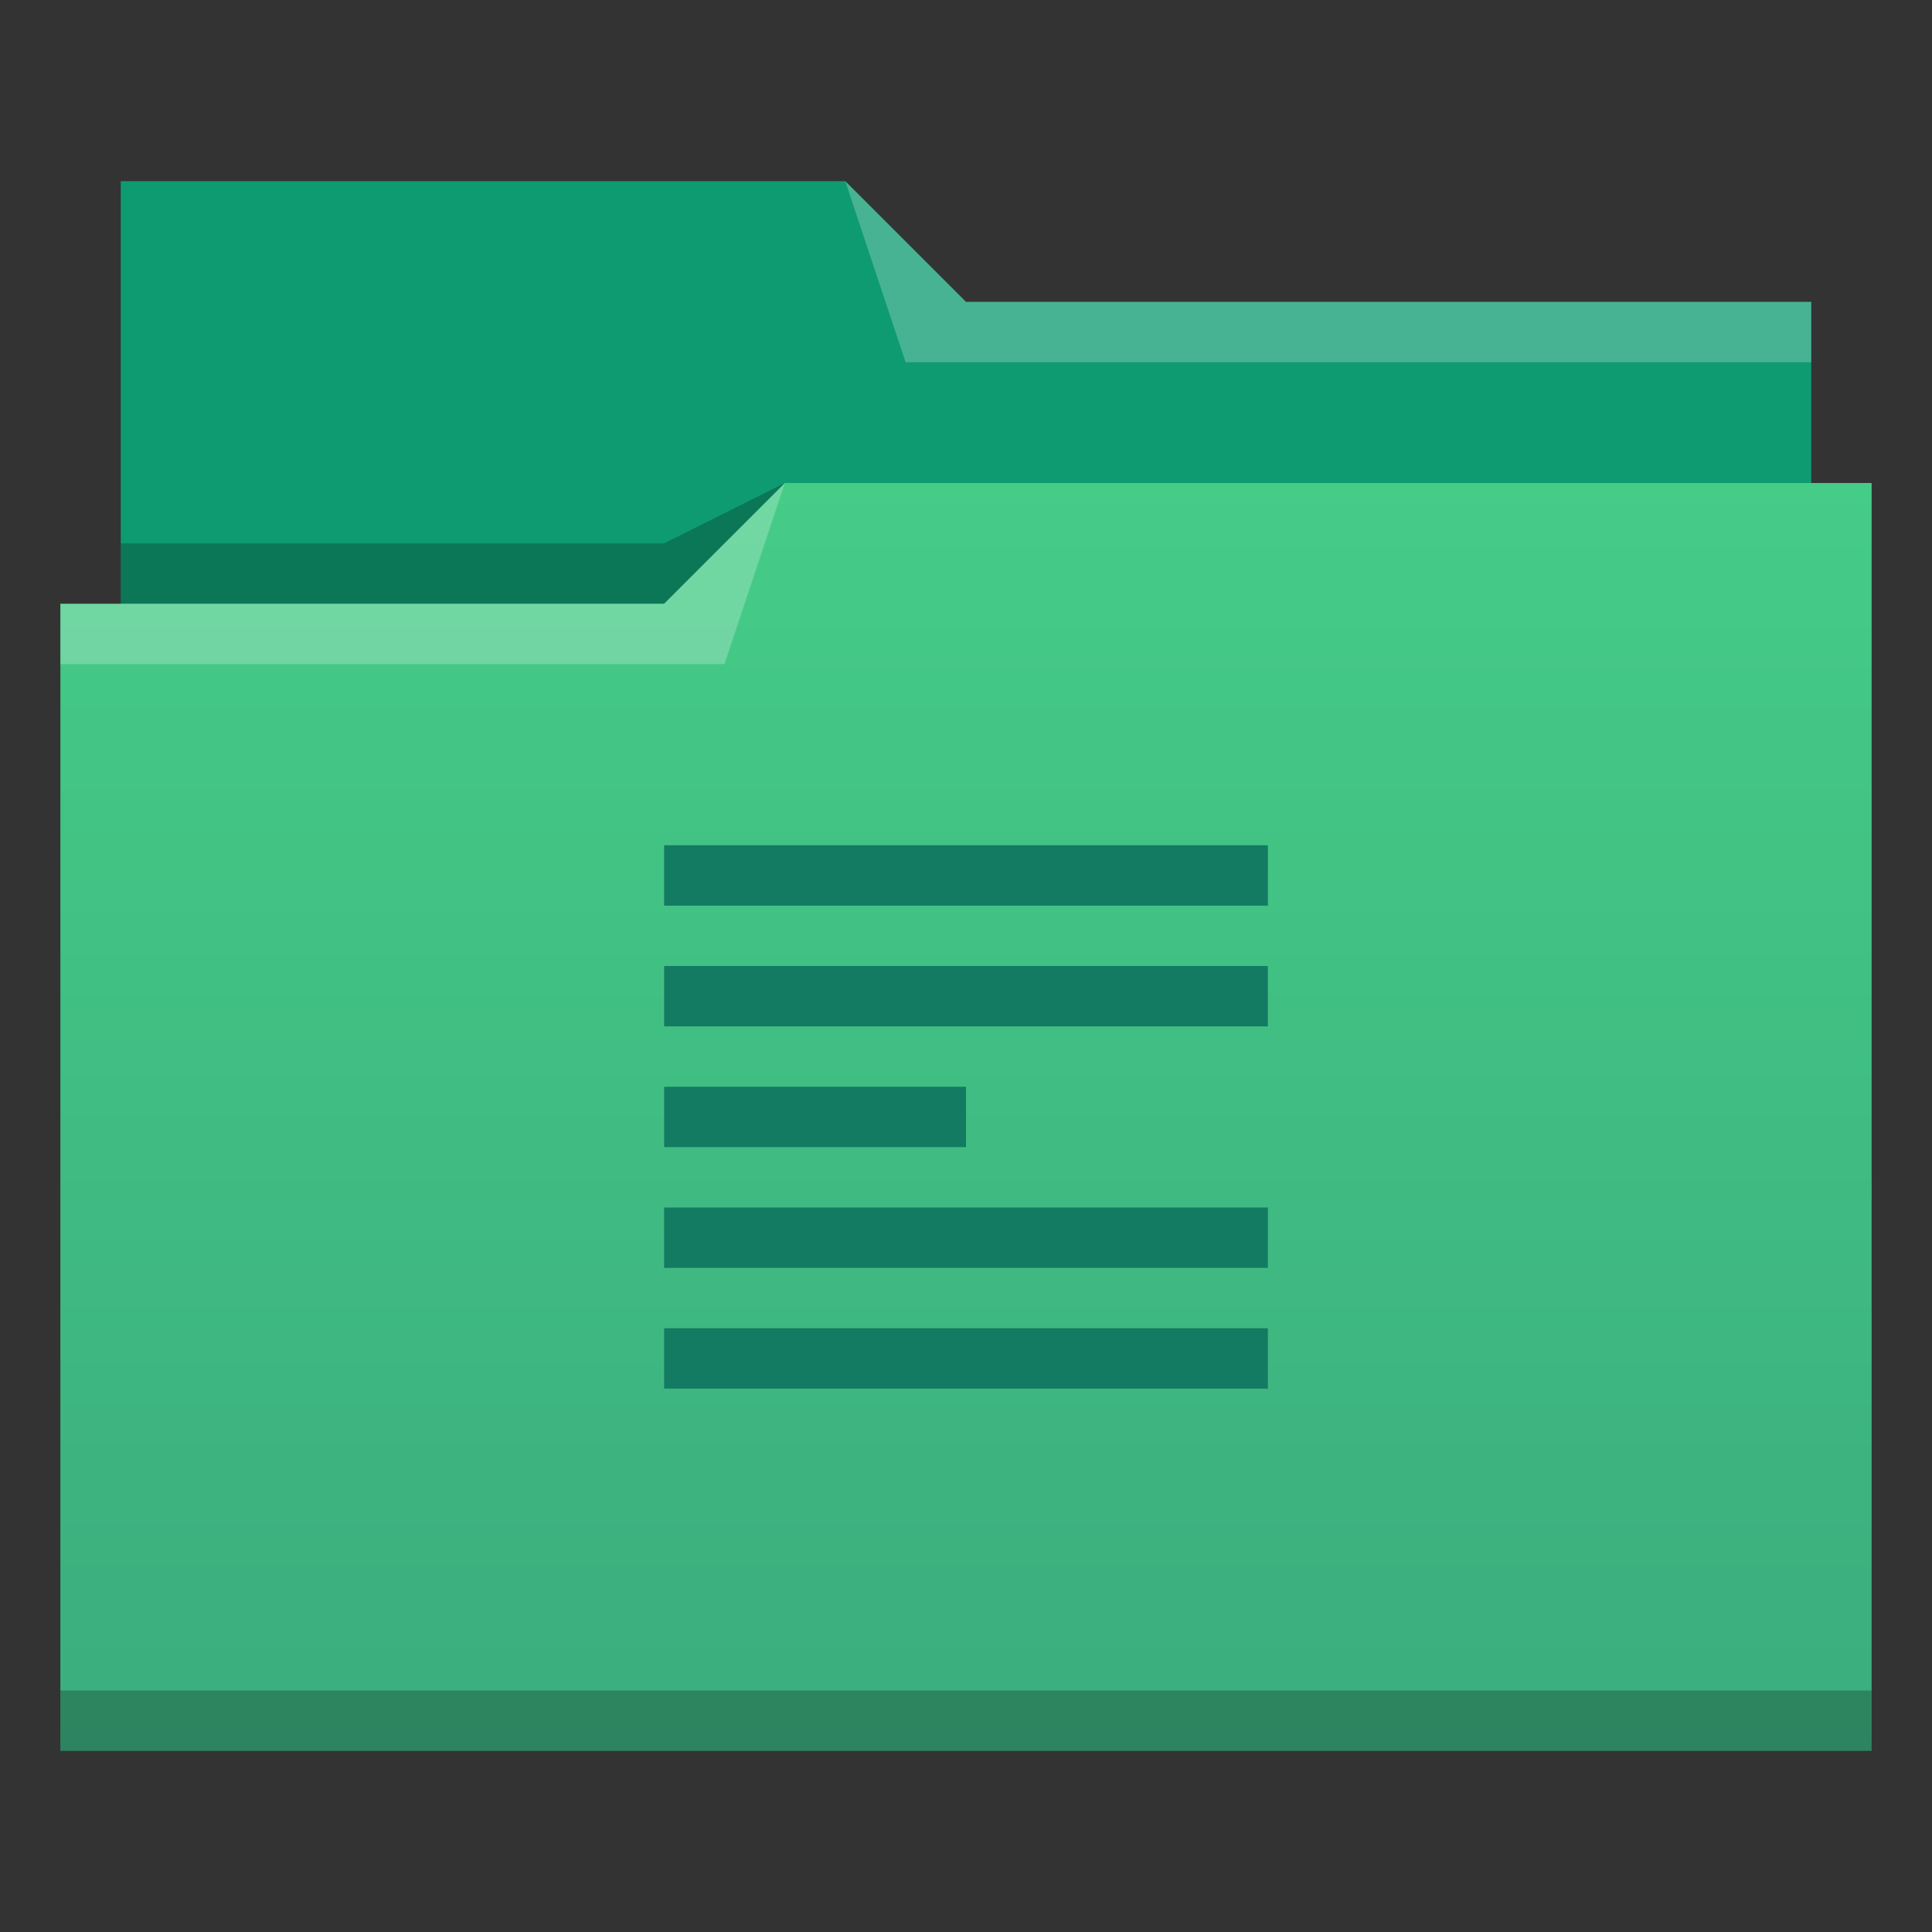 <?xml version="1.0" encoding="UTF-8" standalone="no"?>
<!-- Created with Inkscape (http://www.inkscape.org/) -->

<svg
   xmlns:dc="http://purl.org/dc/elements/1.1/"
   xmlns:cc="http://creativecommons.org/ns#"
   xmlns:rdf="http://www.w3.org/1999/02/22-rdf-syntax-ns#"
   xmlns:svg="http://www.w3.org/2000/svg"
   xmlns="http://www.w3.org/2000/svg"
   xmlns:xlink="http://www.w3.org/1999/xlink"
   xmlns:sodipodi="http://sodipodi.sourceforge.net/DTD/sodipodi-0.dtd"
   xmlns:inkscape="http://www.inkscape.org/namespaces/inkscape"
   width="32"
   height="32"
   id="svg5453"
   version="1.1"
   inkscape:version="0.91 r13725"
   sodipodi:docname="folder-text.svg"
   viewBox="0 0 32 32">
  <rect x="0" y="0" width="32" height="32" fill="#333333" stroke="none"/>
  <defs
     id="defs5455">
    <linearGradient
       id="linearGradient4172-5"
       inkscape:collect="always">
      <stop
         id="stop4174-6"
         offset="0"
         style="stop-color:#3bad7e;stop-opacity:1" />
      <stop
         id="stop4176-6"
         offset="1"
         style="stop-color:#45cc87;stop-opacity:1" />
    </linearGradient>
    <linearGradient
       gradientUnits="userSpaceOnUse"
       y2="8"
       x2="16"
       y1="29"
       x1="16"
       id="linearGradient4342"
       xlink:href="#linearGradient4172-5"
       inkscape:collect="always" />
  </defs>
  <sodipodi:namedview
     id="base"
     pagecolor="#ffffff"
     bordercolor="#666666"
     borderopacity="1.0"
     inkscape:pageopacity="0"
     inkscape:pageshadow="2"
     inkscape:zoom="32"
     inkscape:cx="17.36879"
     inkscape:cy="13.700191"
     inkscape:document-units="px"
     inkscape:current-layer="layer1"
     showgrid="true"
     fit-margin-top="0"
     fit-margin-left="0"
     fit-margin-right="0"
     fit-margin-bottom="0"
     inkscape:window-width="2560"
     inkscape:window-height="955"
     inkscape:window-x="0"
     inkscape:window-y="35"
     inkscape:window-maximized="1"
     inkscape:showpageshadow="false"
     borderlayer="true"
     showguides="true"
     inkscape:guide-bbox="true"
     inkscape:object-nodes="true"
     inkscape:snap-bbox="true">
    <inkscape:grid
       type="xygrid"
       id="grid4063" />
    <sodipodi:guide
       position="1.1650391e-05,32"
       orientation="32,0"
       id="guide4272" />
    <sodipodi:guide
       position="1.1650391e-05,2.6367188e-05"
       orientation="0,32"
       id="guide4274" />
    <sodipodi:guide
       position="32,2.6367188e-05"
       orientation="-32,0"
       id="guide4276" />
    <sodipodi:guide
       position="32,32"
       orientation="0,-32"
       id="guide4278" />
    <sodipodi:guide
       position="2,30"
       orientation="28,0"
       id="guide4280" />
    <sodipodi:guide
       position="13,4"
       orientation="0,28"
       id="guide4282" />
    <sodipodi:guide
       position="30,2"
       orientation="-28,0"
       id="guide4284" />
    <sodipodi:guide
       position="15,28"
       orientation="0,-28"
       id="guide4286" />
    <sodipodi:guide
       position="11,19"
       orientation="10,0"
       id="guide4202" />
    <sodipodi:guide
       position="11,9"
       orientation="0,10"
       id="guide4204" />
    <sodipodi:guide
       position="21,9"
       orientation="-10,0"
       id="guide4206" />
    <sodipodi:guide
       position="21,19"
       orientation="0,-10"
       id="guide4208" />
  </sodipodi:namedview>
  <g
     inkscape:label="Capa 1"
     inkscape:groupmode="layer"
     id="layer1"
     transform="translate(-384.571,-515.798)">
    <g
       id="layer1-3"
       inkscape:label="Capa 1"
       transform="translate(-5.8251953e-6,0)">
      <path
         inkscape:connector-curvature="0"
         id="path4308"
         d="m 386.571,518.798 0,7 0,1 28,0 0,-6 -14,0 -2,-2 z"
         style="fill:#0f9b71;fill-opacity:1;fill-rule:evenodd;stroke:none;stroke-width:1px;stroke-linecap:butt;stroke-linejoin:miter;stroke-opacity:1" />
      <path
         sodipodi:nodetypes="ccccccc"
         inkscape:connector-curvature="0"
         id="path4306"
         d="m 397.571,523.798 -2,1 -9,0 0,1 7,0 3,0 z"
         style="fill:#000000;fill-opacity:0.235;fill-rule:evenodd;stroke:none;stroke-width:1px;stroke-linecap:butt;stroke-linejoin:miter;stroke-opacity:1" />
      <path
         transform="translate(384.571,515.798)"
         id="rect4294"
         d="m 13,8 -2,2 -9,0 -1,0 0,19 11,0 1,0 18,0 0,-21 -18,0 z"
         style="opacity:1;fill:url(#linearGradient4342);fill-opacity:1;stroke:none"
         inkscape:connector-curvature="0" />
      <path
         inkscape:connector-curvature="0"
         id="path4304"
         d="m 397.571,523.798 -2,2 -10,0 0,1 11,0 z"
         style="fill:#ffffff;fill-opacity:0.235;fill-rule:evenodd;stroke:none;stroke-width:1px;stroke-linecap:butt;stroke-linejoin:miter;stroke-opacity:1" />
      <path
         inkscape:connector-curvature="0"
         id="path4310"
         d="m 398.571,518.798 1,3 15,0 0,-1 -14,0 z"
         style="fill:#ffffff;fill-opacity:0.235;fill-rule:evenodd;stroke:none;stroke-width:1px;stroke-linecap:butt;stroke-linejoin:miter;stroke-opacity:1" />
      <rect
         y="543.798"
         x="385.571"
         height="1"
         width="30"
         id="rect4292"
         style="opacity:1;fill:#000000;fill-opacity:0.235;stroke:none" />
    </g>
    <path
       style="fill:#127b61;fill-opacity:1;stroke:none"
       d="m 395.571,529.798 0,1 10,0 0,-1 -10,0 z m 0,2 0,1 10,0 0,-1 -10,0 z m 0,2 0,1 5,0 0,-1 -5,0 z m 0,2 0,1 10,0 0,-1 -10,0 z m 0,2 0,1 10,0 0,-1 -10,0 z"
       id="rect4274"
       inkscape:connector-curvature="0" />
  </g>
</svg>
